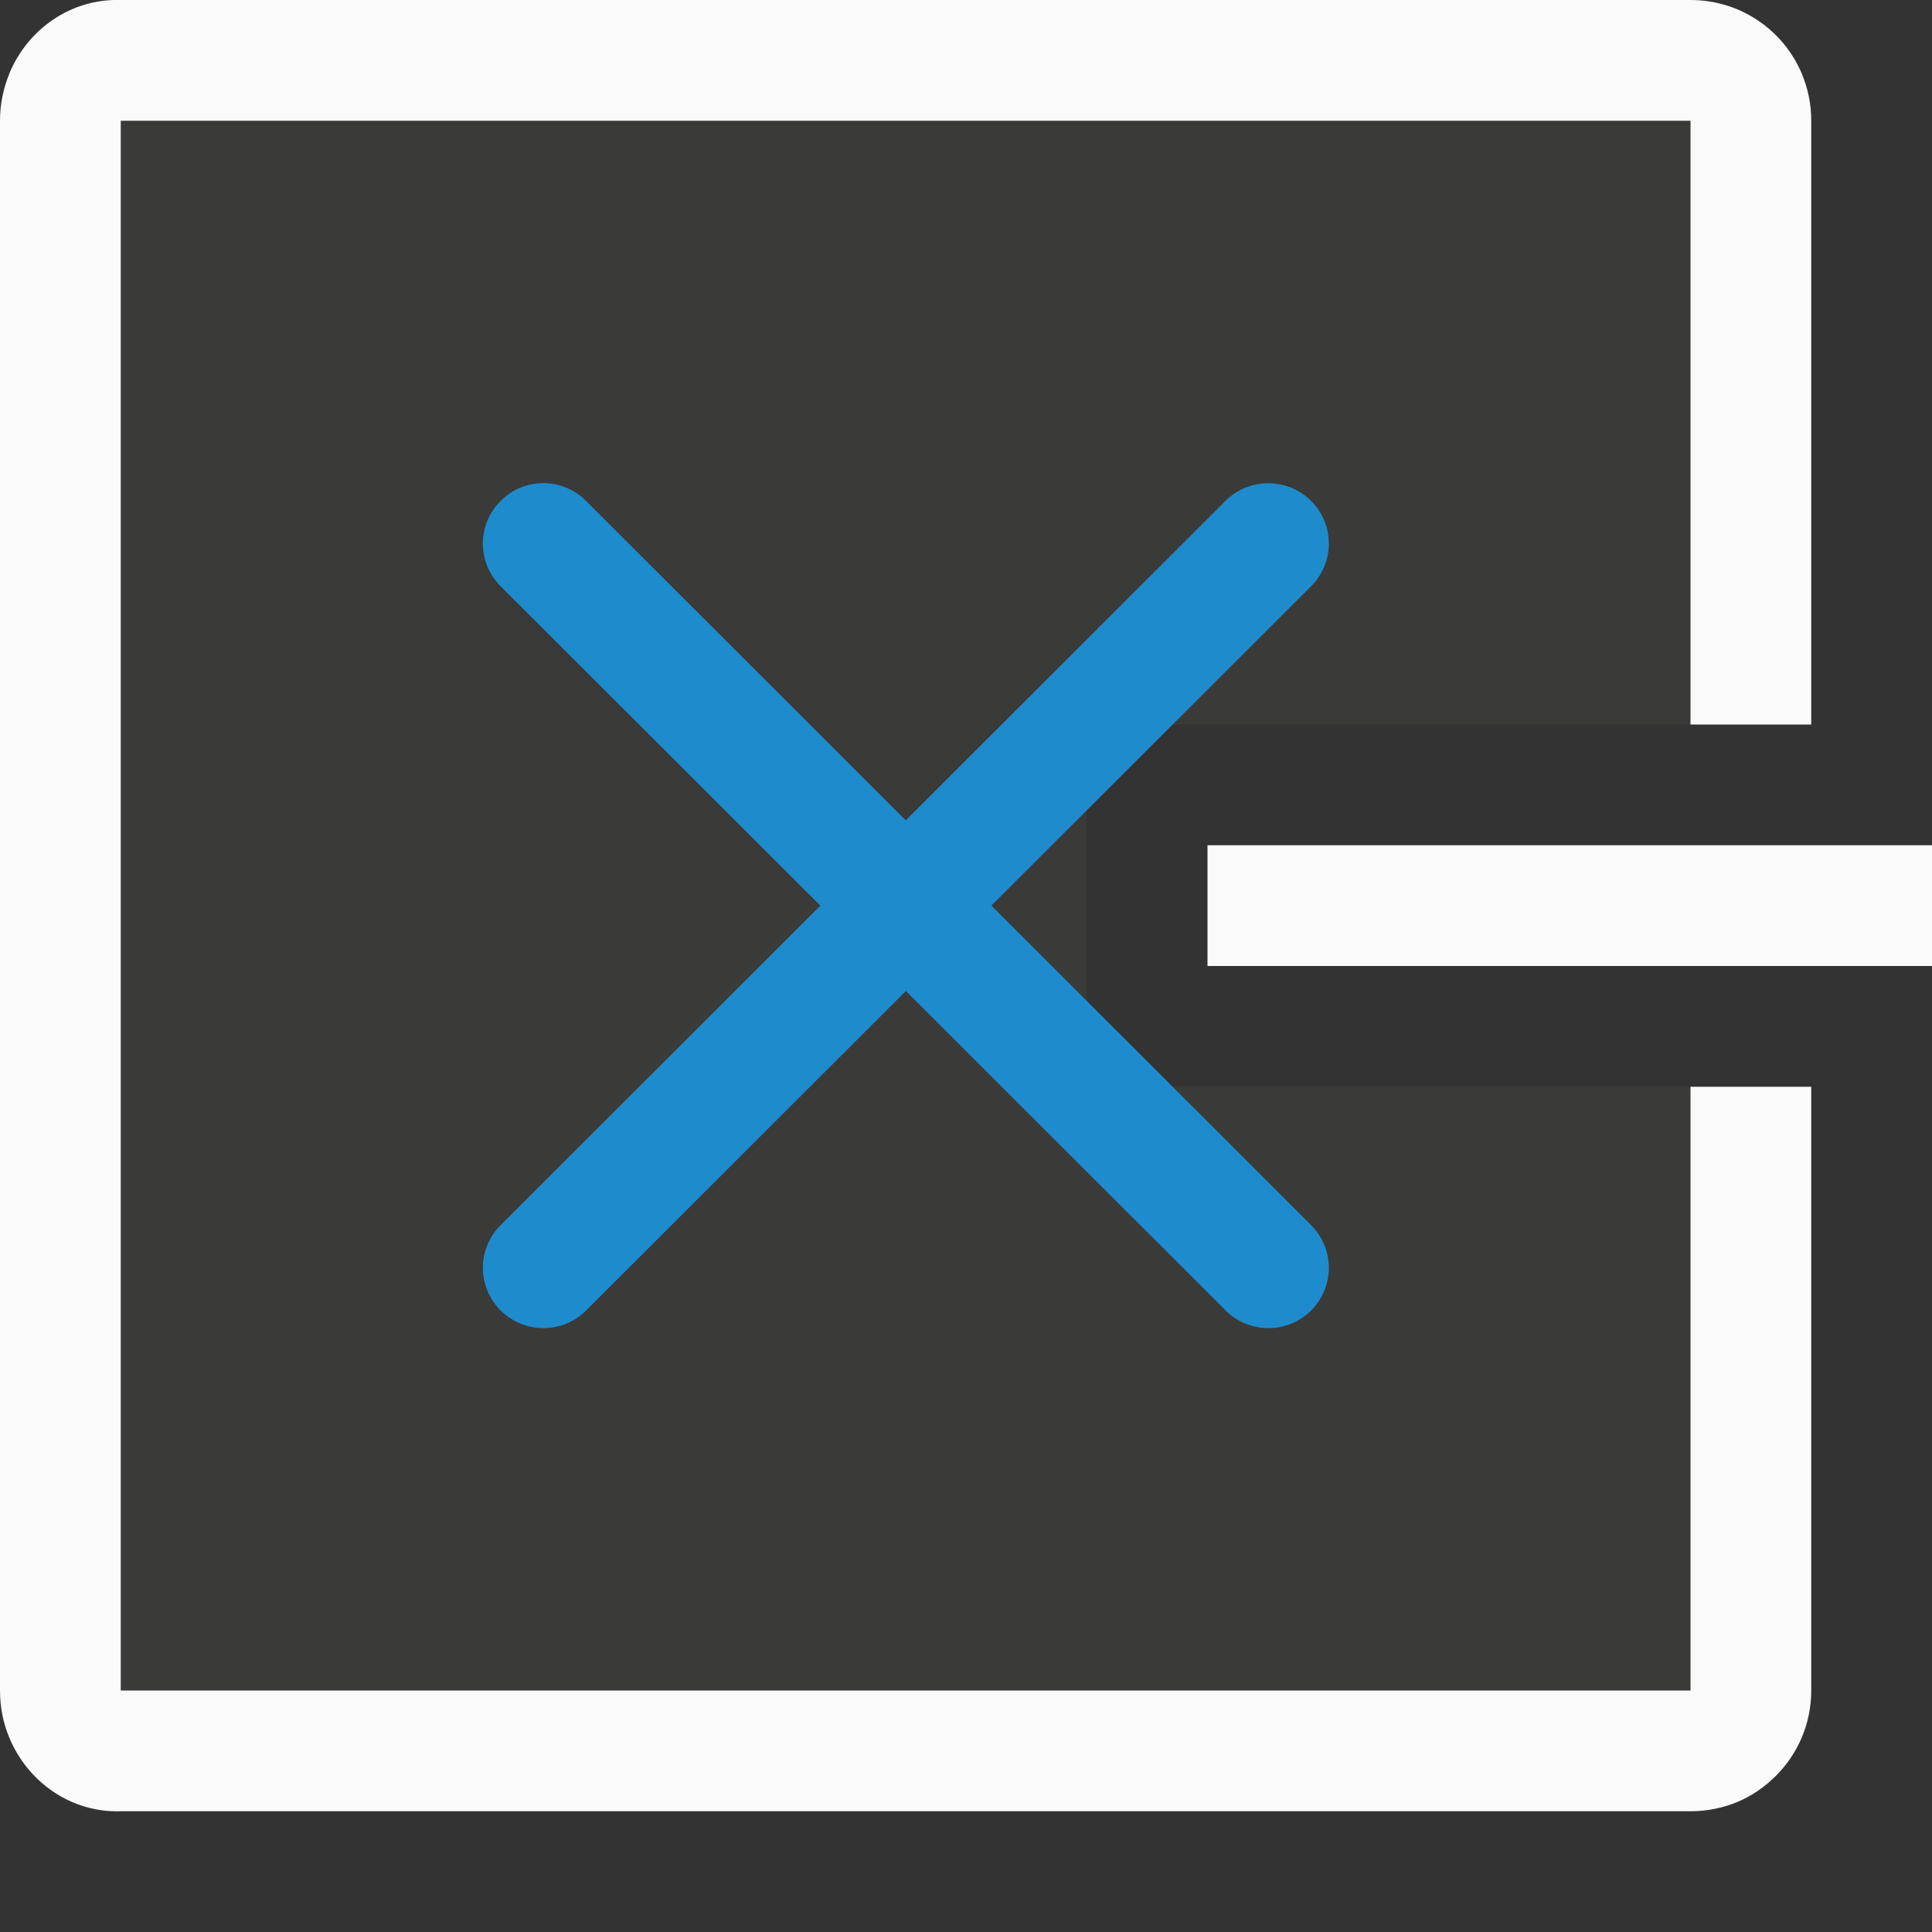 <svg viewBox="0 0 16 16" xmlns="http://www.w3.org/2000/svg"><rect x="0" y="0" width="16" height="16" fill="#333333" stroke="none"/><g transform="matrix(-1 0 0 -1 16 16)"><path d="m1 1v13h5v-5h3v5h5v-13z" fill="#3a3a38" transform="matrix(0 -1 -1 0 16 16)"/><path d="m5.496 11.998c-.128 0-.256-.049-.354-.146-.196-.196-.196-.511 0-.707l2.648-2.645-2.648-2.646c-.196-.196-.196-.511 0-.707.098-.098.226-.146.354-.146.128 0.0.256.049.354.146l2.648 2.646 2.648-2.646c.098-.098.226-.146.354-.146s.256.049.354.146c.196.196.196.511 0 .707l-2.648 2.646 2.648 2.645c.196.196.196.511 0 .707-.196.196-.511.196-.707 0l-2.648-2.646-2.648 2.646c-.098.098-.226.146-.354.146z" fill="#1e8bcd"/><g fill="#fafafa"><path d="m1 0c-.139 0-.271.028-.391.078h-.002c-.363.151-.62.507-.607.922v13c0 .416.251.771.611.922.12.05.25.078.389.078h5v-1h-5v-13h13v13h-5v1h5c.277 0 .526-.112.707-.293.091-.091.164-.196.215-.316.05-.12.078-.252.078-.391v-13c.013-.415-.244-.77-.607-.922-.12-.051-.253-.078-.393-.078z" transform="matrix(0 -1 -1 0 16 16)"/><path d="m-9-6h1v6h-1z" transform="matrix(0 -1 -1 0 0 0)"/></g></g></svg>